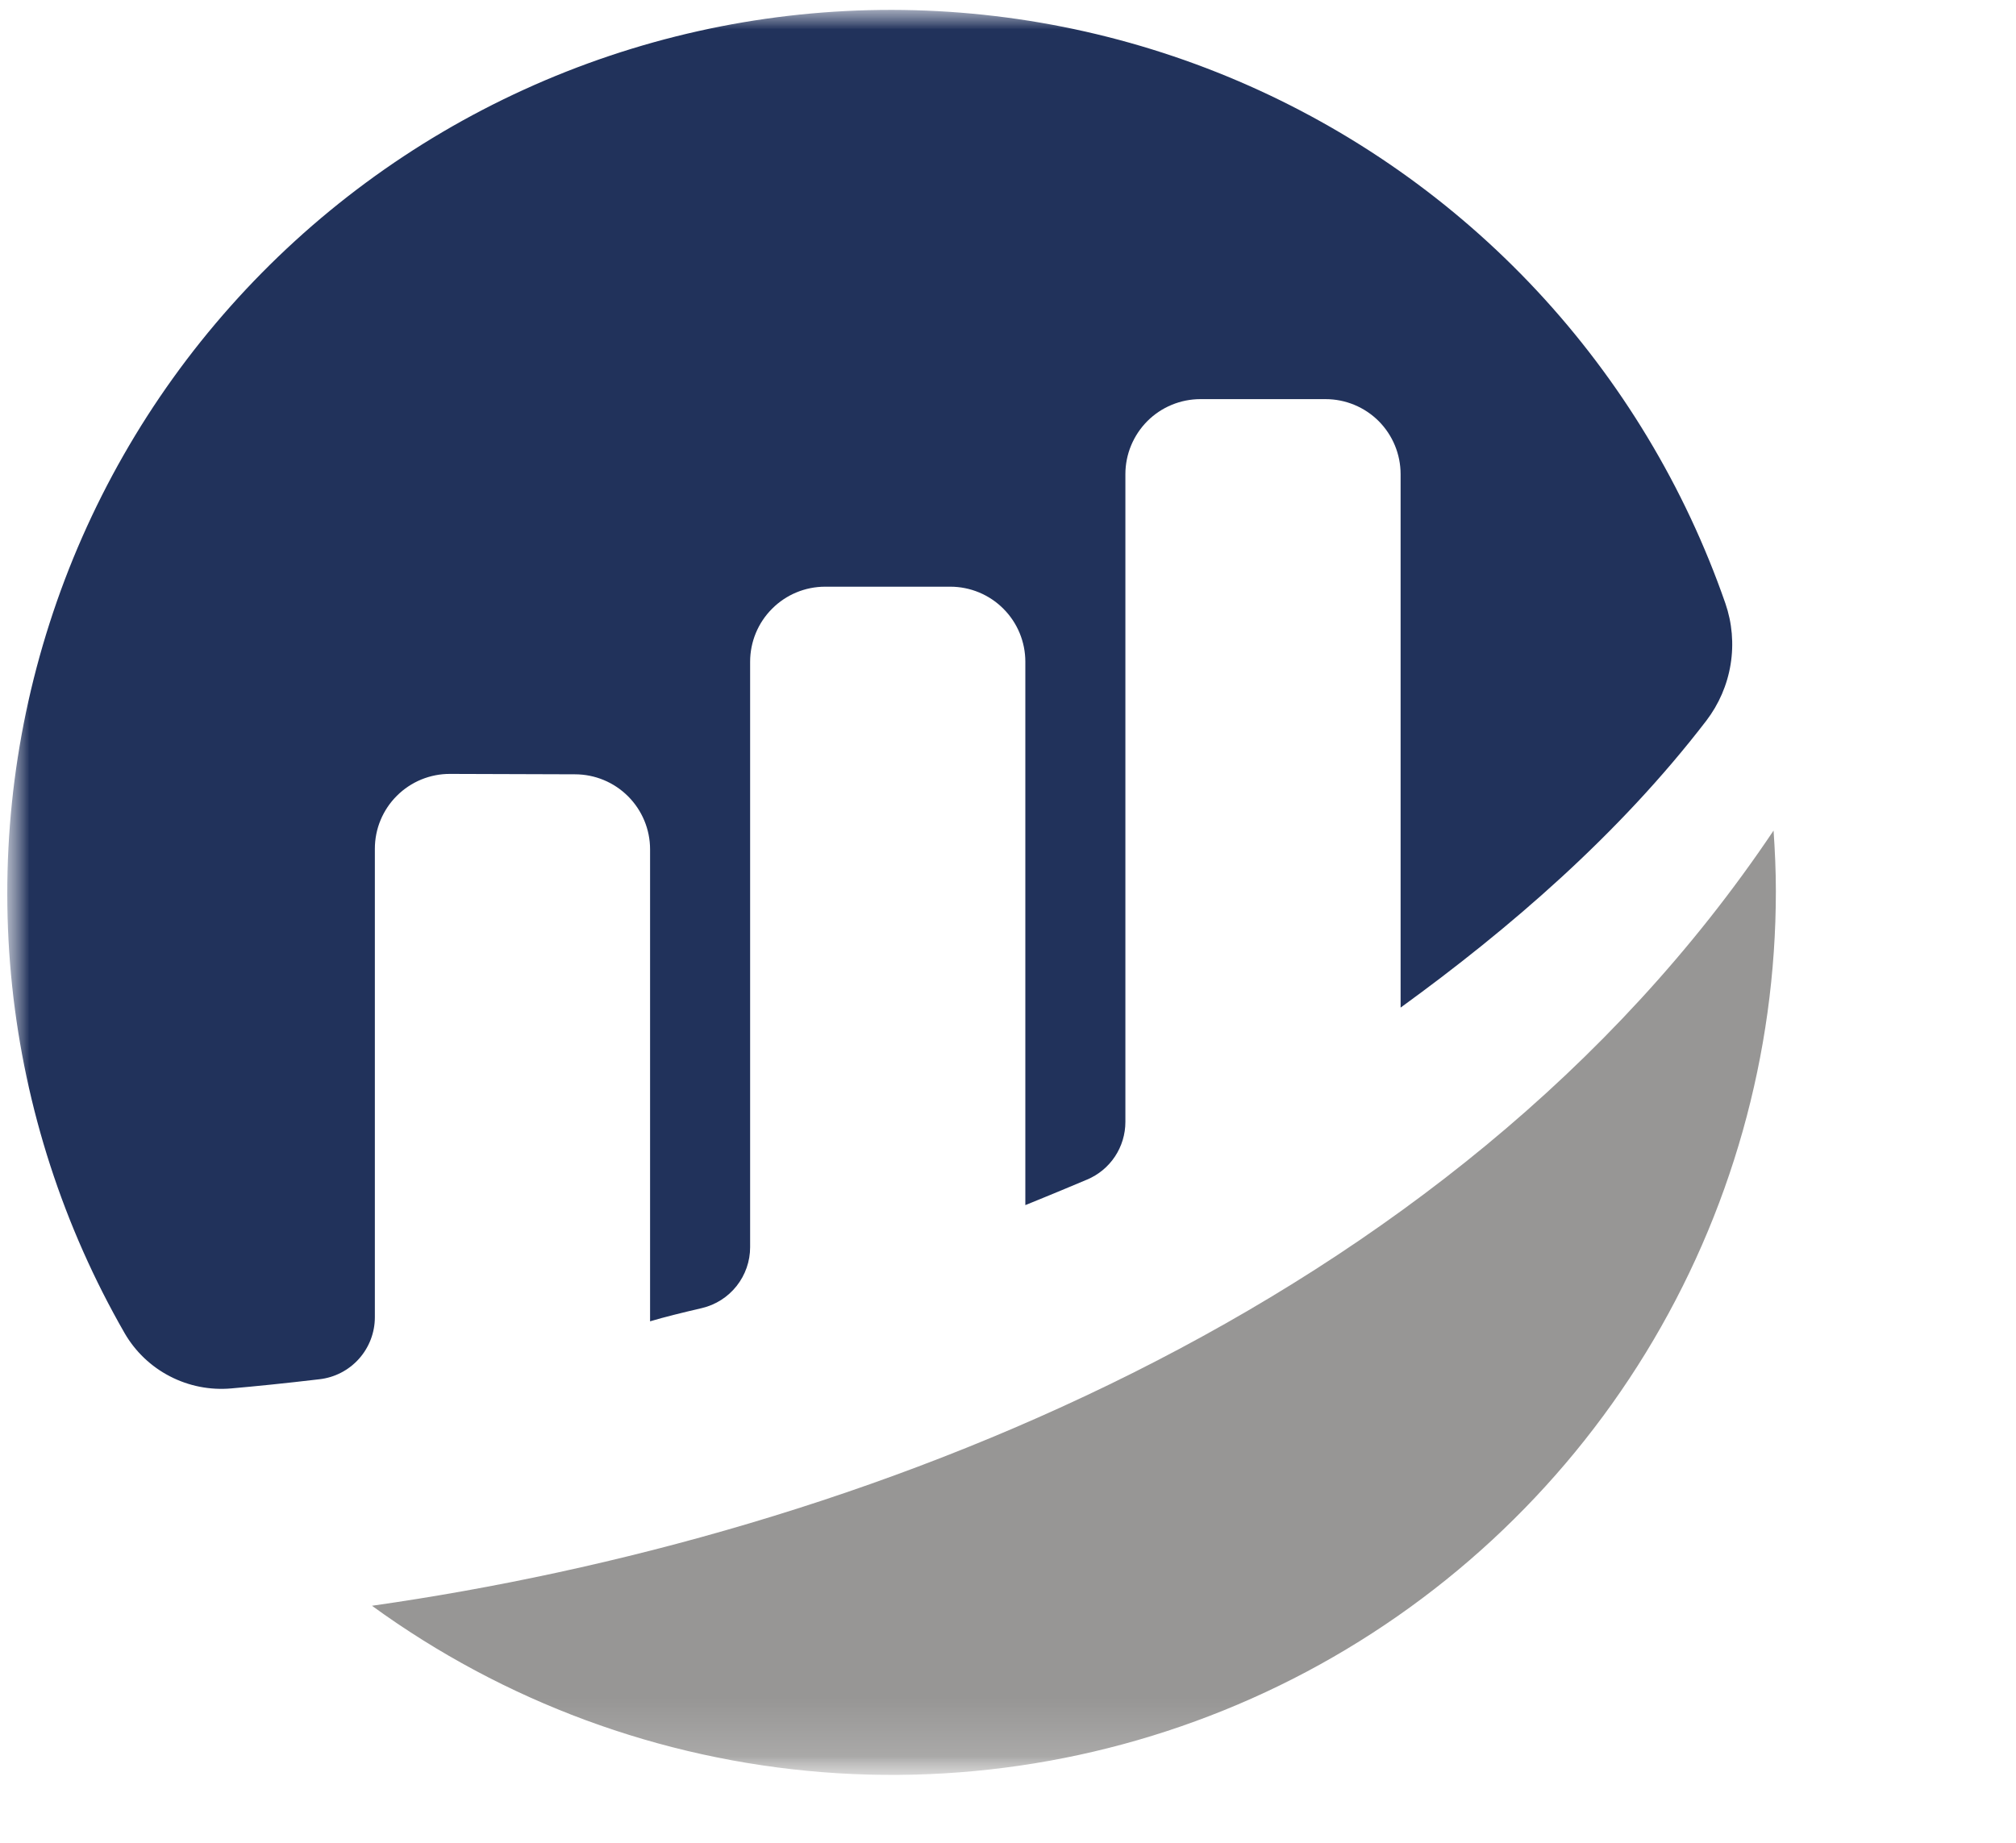 <svg width="35" height="32" viewBox="0 0 35 32" fill="none" xmlns="http://www.w3.org/2000/svg">
<mask id="mask0_301_51" style="mask-type:luminance" maskUnits="userSpaceOnUse" x="0" y="0" width="35" height="32">
<path d="M34.065 0H0V31.037H34.065V0Z" fill="white"/>
</mask>
<g mask="url(#mask0_301_51)">
<mask id="mask1_301_51" style="mask-type:luminance" maskUnits="userSpaceOnUse" x="0" y="0" width="135" height="31">
<path d="M134.878 0H0V30.82H134.878V0Z" fill="white"/>
</mask>
<g mask="url(#mask1_301_51)">
<path d="M6.508 14.74C6.508 14.569 6.541 14.399 6.607 14.241C6.673 14.082 6.769 13.939 6.891 13.818C7.012 13.697 7.157 13.601 7.315 13.536C7.474 13.471 7.644 13.438 7.815 13.439L9.982 13.446C10.328 13.446 10.659 13.583 10.904 13.828C11.148 14.072 11.286 14.403 11.286 14.749V22.945C11.53 22.872 11.843 22.795 12.186 22.715C12.424 22.659 12.636 22.524 12.788 22.332C12.94 22.14 13.023 21.903 13.023 21.658V11.491C13.023 11.146 13.16 10.814 13.405 10.57C13.649 10.325 13.98 10.188 14.326 10.188H16.498C16.843 10.188 17.175 10.325 17.419 10.57C17.664 10.814 17.801 11.146 17.801 11.491V20.927C17.801 20.927 18.345 20.707 18.874 20.483C19.071 20.4 19.239 20.261 19.357 20.083C19.475 19.905 19.538 19.696 19.538 19.482V8.234C19.538 7.888 19.676 7.557 19.92 7.312C20.164 7.068 20.496 6.931 20.841 6.931H23.013C23.359 6.931 23.69 7.068 23.935 7.312C24.179 7.557 24.316 7.888 24.316 8.234V17.497C26.199 16.132 28.107 14.491 29.622 12.517C29.841 12.231 29.987 11.895 30.045 11.538C30.103 11.182 30.072 10.817 29.954 10.476C29.253 8.459 28.139 6.611 26.683 5.049C25.227 3.488 23.461 2.248 21.498 1.408C19.535 0.568 17.418 0.148 15.283 0.173C13.148 0.198 11.042 0.669 9.1 1.555C7.157 2.441 5.421 3.723 4.002 5.319C2.583 6.914 1.513 8.788 0.861 10.821C0.208 12.854 -0.013 15.001 0.211 17.124C0.435 19.247 1.101 21.3 2.164 23.151C2.349 23.471 2.622 23.731 2.95 23.9C3.278 24.07 3.647 24.143 4.015 24.11C4.426 24.074 4.937 24.023 5.545 23.951C5.81 23.921 6.054 23.795 6.232 23.596C6.409 23.398 6.508 23.141 6.508 22.874L6.508 14.74Z" fill="#21325B"/>
<path d="M6.46 27.886C8.749 29.551 11.455 30.551 14.277 30.774C17.099 30.997 19.928 30.435 22.451 29.151C24.974 27.866 27.091 25.908 28.571 23.494C30.05 21.08 30.832 18.304 30.831 15.473C30.831 15.12 30.815 14.77 30.791 14.423C25.185 22.785 14.833 26.694 6.46 27.884" fill="#979695"/>
</g>
</g>
</svg>
